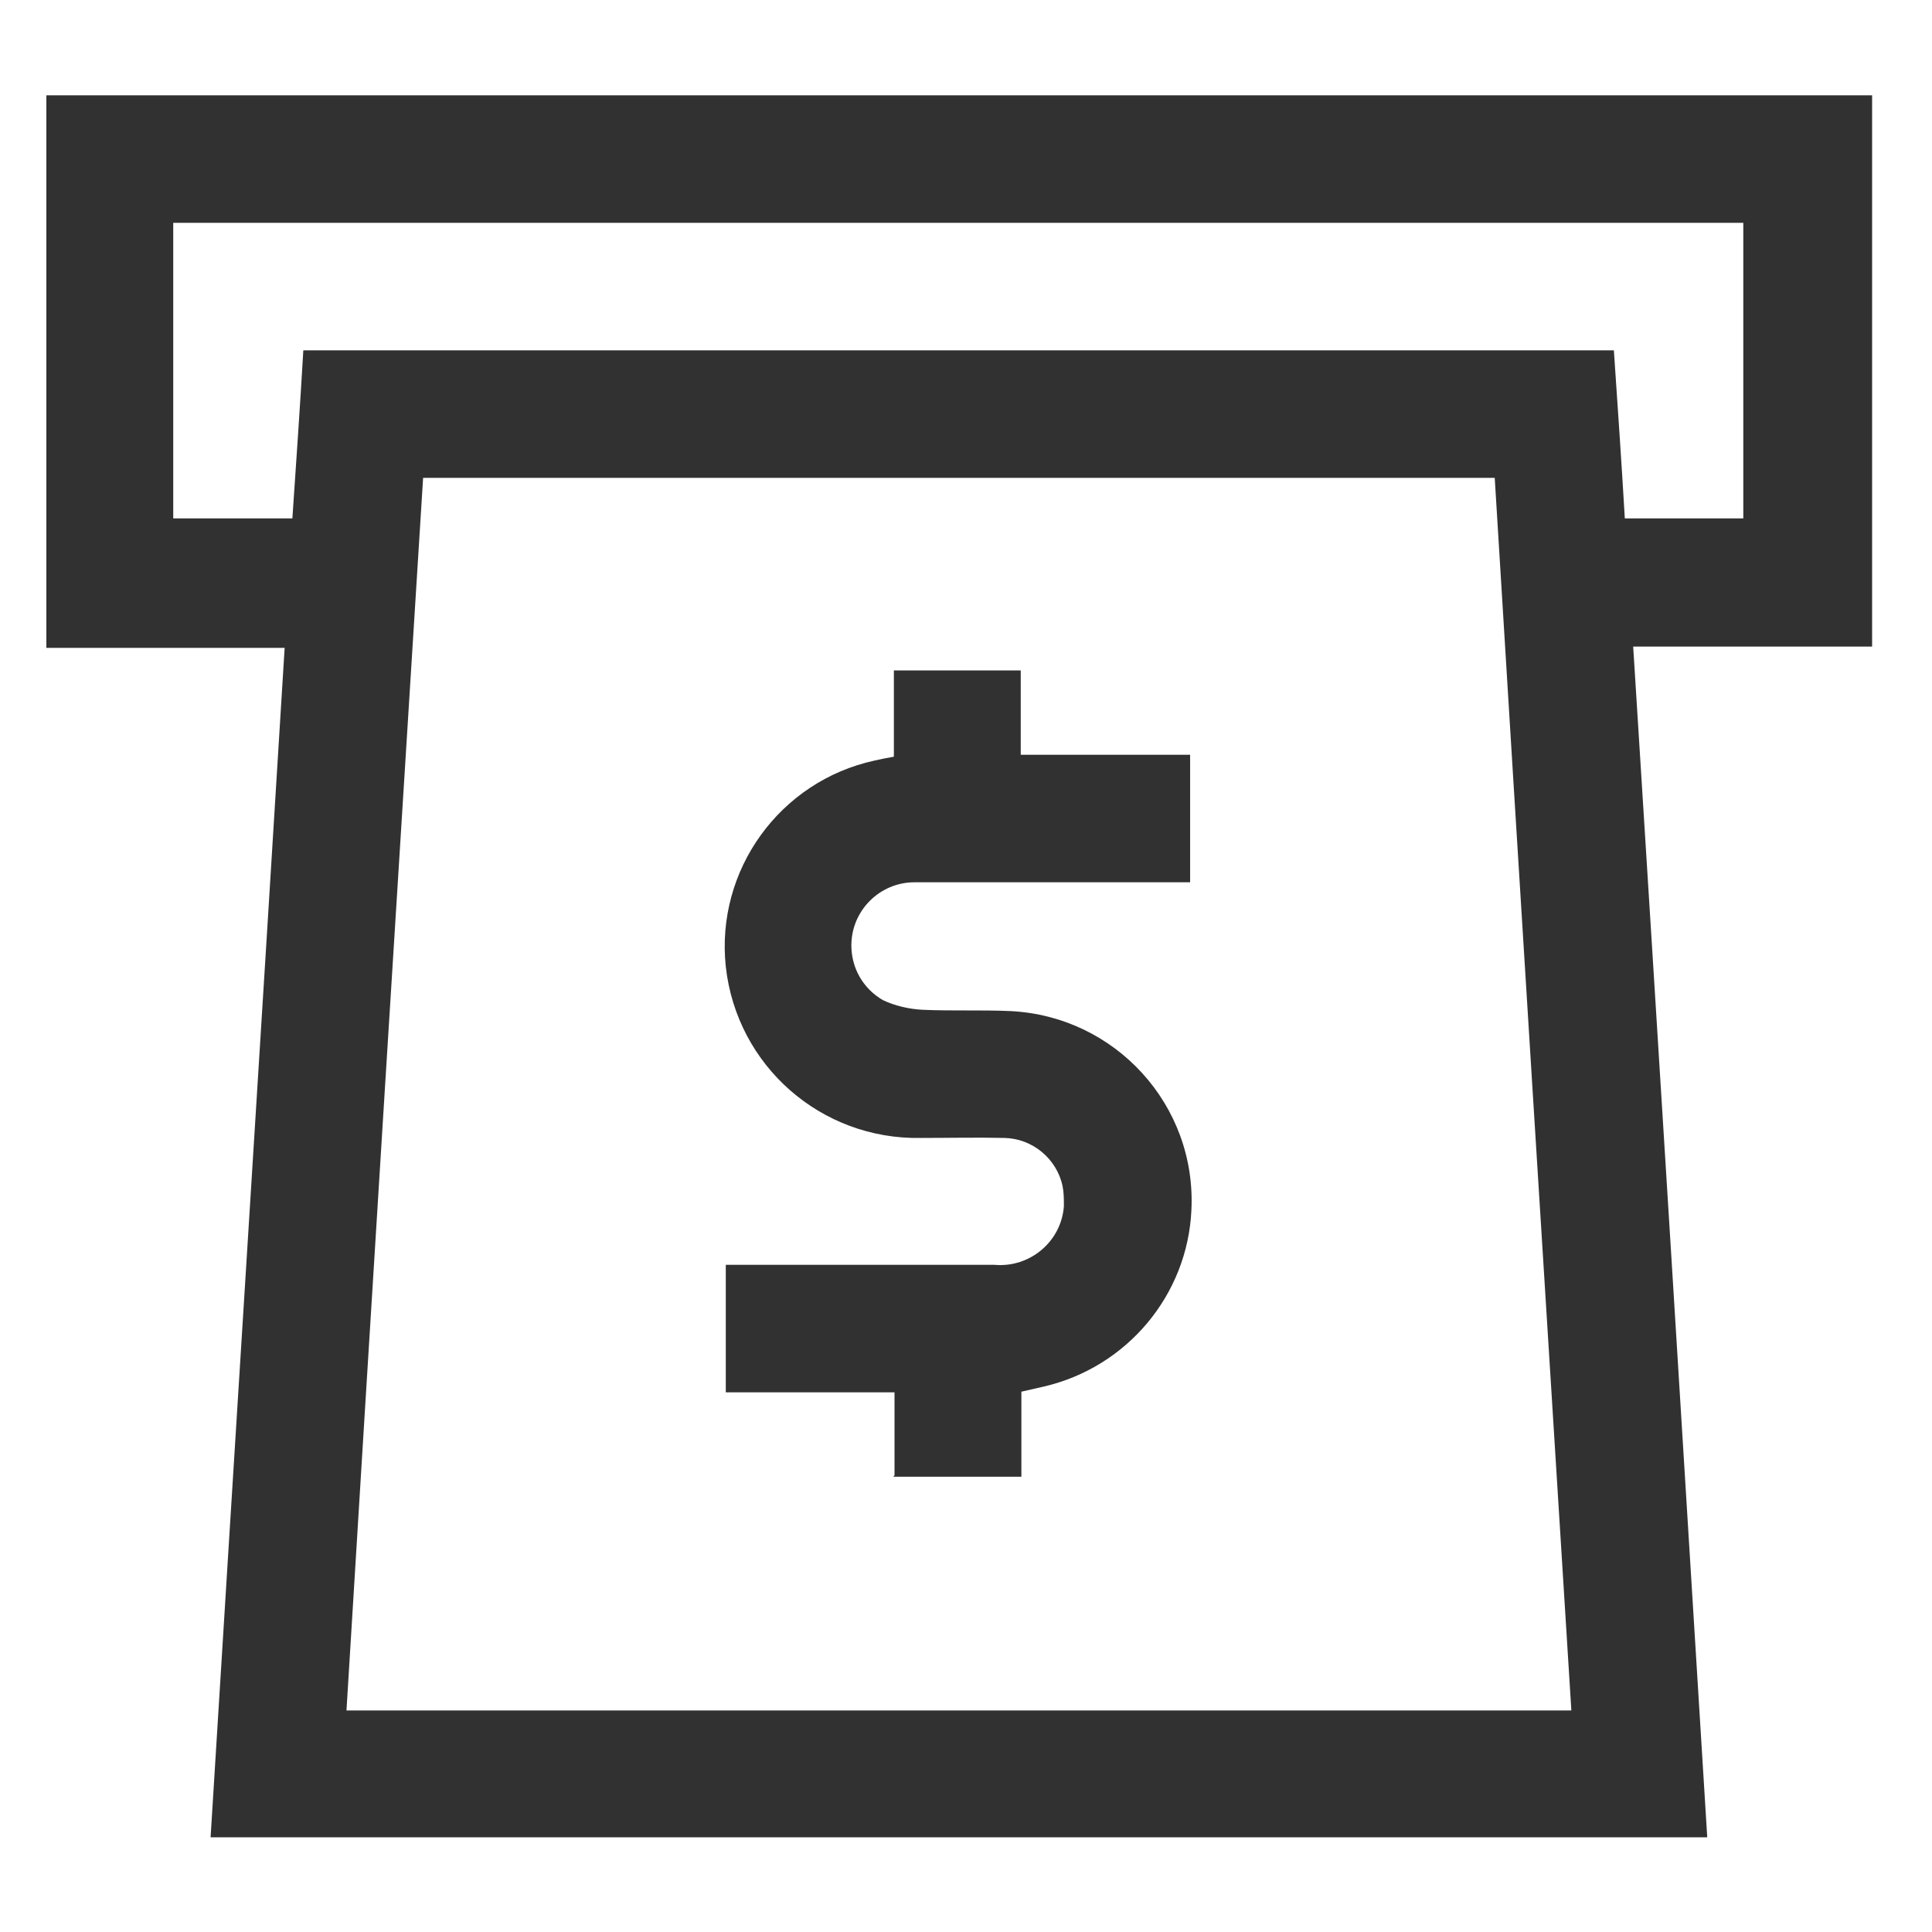 <?xml version="1.0" encoding="UTF-8"?>
<svg id="_레이어_1" data-name="레이어 1" xmlns="http://www.w3.org/2000/svg" xmlns:xlink="http://www.w3.org/1999/xlink" viewBox="0 0 30 30">
  <defs>
    <style>
      .cls-1 {
        fill: none;
      }

      .cls-2 {
        clip-path: url(#clippath);
      }

      .cls-3 {
        fill: #313131;
      }
    </style>
    <clipPath id="clippath">
      <rect class="cls-1" x=".72" y="1.48" width="28.36" height="27.05"/>
    </clipPath>
  </defs>
  <g id="_그룹_370" data-name="그룹 370">
    <g class="cls-2">
      <g id="_그룹_369" data-name="그룹 369">
        <path id="_패스_350" data-name="패스 350" class="cls-3" d="m29.07,1.48v8.56h-3.71c.39,6.18.77,12.32,1.15,18.49H3.27c.38-6.15.77-12.29,1.15-18.47H.72V1.48h28.36Zm-4.67,25.08c-.4-6.39-.8-12.77-1.19-19.14H6.57c-.4,6.38-.8,12.76-1.19,19.14h19.02ZM2.69,8.05h1.85c.06-.88.12-1.75.17-2.61h20.35c.06.88.12,1.75.17,2.61h1.84V3.46H2.69v4.59Z"/>
        <path id="_패스_351" data-name="패스 351" class="cls-3" d="m13.89,22.91v-1.29h-2.62v-1.98h4.17c.55.05,1.04-.36,1.08-.91,0-.11,0-.21-.02-.31-.09-.43-.47-.74-.9-.75-.43-.01-.87,0-1.3,0-1.55.03-2.86-1.12-3.03-2.66-.16-1.5.84-2.88,2.31-3.2.09-.02.18-.04.3-.06v-1.34h1.97v1.31h2.63v1.98h-4.28c-.54,0-.98.44-.98.98,0,.35.18.67.49.85.19.09.41.14.62.15.45.02.91,0,1.36.02,1.63.08,2.89,1.46,2.81,3.09-.06,1.32-1,2.44-2.29,2.74l-.35.08v1.32h-1.99Z"/>
      </g>
    </g>
  </g>
</svg>